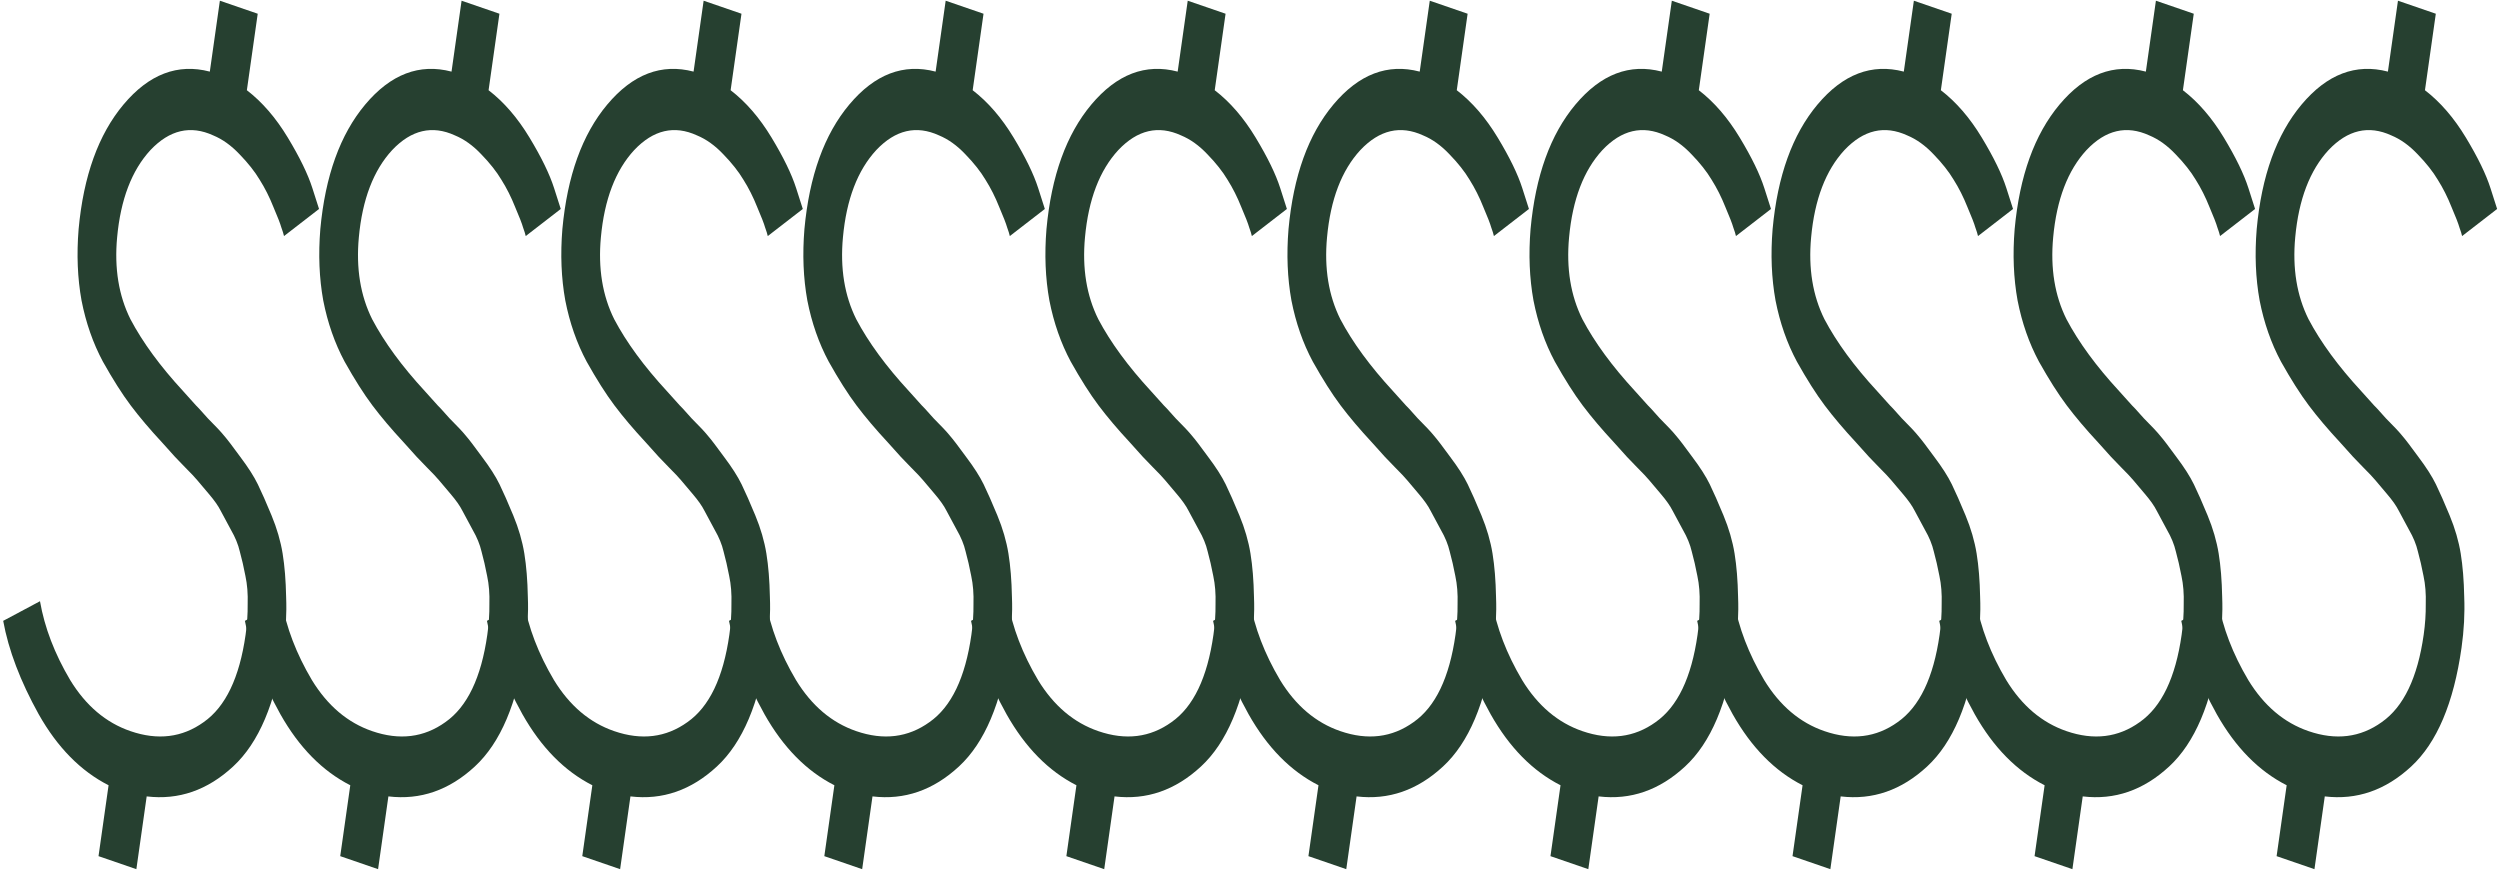 <svg width="723" height="252" viewBox="0 0 723 252" fill="none" xmlns="http://www.w3.org/2000/svg">
<path d="M92.266 60.435L82.136 68.269C82.004 67.657 81.741 66.812 81.348 65.734C81.058 64.691 80.298 62.732 79.066 59.856C77.939 57.016 76.616 54.392 75.1 51.984C73.687 49.612 71.741 47.151 69.26 44.6C66.884 42.085 64.354 40.271 61.669 39.159C55.1 36.146 49.052 37.555 43.524 43.388C38.1 49.256 34.883 57.676 33.873 68.646C33.04 77.603 34.325 85.496 37.729 92.325C41.263 99.011 46.346 105.947 52.979 113.132L56.661 117.228C56.765 117.264 57.901 118.504 60.069 120.947C62.366 123.246 63.933 124.917 64.769 125.959C65.709 127.037 67.277 129.085 69.473 132.104C71.772 135.158 73.472 137.818 74.572 140.082C75.672 142.347 76.995 145.349 78.542 149.087C80.088 152.826 81.153 156.493 81.736 160.089C82.319 163.685 82.657 167.857 82.748 172.604C82.944 177.387 82.685 182.297 81.971 187.333C79.7 203.34 74.852 214.783 67.426 221.66C60.001 228.538 51.666 231.425 42.421 230.32L39.436 251.363L28.491 247.599L31.4 227.095C23.344 223.004 16.608 216.16 11.192 206.564C5.88 197.003 2.457 187.997 0.923 179.547L11.566 173.871C12.89 181.494 15.802 189.097 20.301 196.681C24.826 204.085 30.632 209.006 37.72 211.443C45.642 214.168 52.707 213.297 58.916 208.83C65.229 204.399 69.266 195.979 71.026 183.569C71.46 180.511 71.66 177.562 71.626 174.721C71.721 171.735 71.505 169.02 70.977 166.575C70.475 163.95 69.935 161.595 69.356 159.51C68.882 157.46 68.03 155.375 66.8 153.255C65.596 150.954 64.601 149.103 63.816 147.701C63.136 146.335 61.998 144.718 60.405 142.85C58.812 140.981 57.689 139.652 57.035 138.861C56.383 138.071 55.194 136.813 53.471 135.089C51.852 133.4 50.899 132.412 50.612 132.125L46.93 128.029C43.326 124.149 40.283 120.555 37.801 117.249C35.318 113.943 32.638 109.72 29.759 104.581C26.907 99.261 24.846 93.365 23.578 86.892C22.414 80.456 22.134 73.569 22.738 66.231C24.151 50.872 28.477 38.873 35.715 30.233C43.083 21.449 51.404 18.275 60.679 20.71L63.588 0.207L74.532 3.971L71.394 26.093C75.829 29.505 79.773 34.068 83.226 39.783C86.678 45.497 89.048 50.368 90.335 54.395L92.266 60.435Z" fill="#264030"/>
<path d="M162.17 60.435L152.04 68.269C151.908 67.657 151.645 66.812 151.251 65.734C150.962 64.691 150.201 62.732 148.97 59.856C147.842 57.016 146.52 54.392 145.003 51.984C143.591 49.612 141.644 47.151 139.164 44.6C136.787 42.085 134.257 40.271 131.573 39.159C125.004 36.146 118.955 37.555 113.427 43.388C108.003 49.256 104.786 57.676 103.777 68.646C102.943 77.603 104.229 85.496 107.632 92.325C111.166 99.011 116.249 105.947 122.882 113.132L126.564 117.228C126.669 117.264 127.805 118.504 129.972 120.947C132.27 123.246 133.837 124.917 134.673 125.959C135.613 127.037 137.181 129.085 139.376 132.104C141.676 135.158 143.375 137.818 144.475 140.082C145.575 142.347 146.898 145.349 148.445 149.087C149.992 152.826 151.057 156.493 151.64 160.089C152.223 163.685 152.56 167.857 152.652 172.604C152.848 177.387 152.589 182.297 151.874 187.333C149.603 203.34 144.755 214.783 137.33 221.66C129.904 228.538 121.569 231.425 112.324 230.32L109.339 251.363L98.395 247.599L101.303 227.095C93.248 223.004 86.512 216.16 81.095 206.564C75.783 197.003 72.36 187.997 70.826 179.547L81.47 173.871C82.793 181.494 85.705 189.097 90.204 196.681C94.729 204.085 100.536 209.006 107.623 211.443C115.545 214.168 122.61 213.297 128.819 208.83C135.132 204.399 139.169 195.979 140.93 183.569C141.363 180.511 141.563 177.562 141.529 174.721C141.625 171.735 141.409 169.02 140.881 166.575C140.379 163.95 139.838 161.595 139.26 159.51C138.785 157.46 137.933 155.375 136.703 153.255C135.499 150.954 134.505 149.103 133.72 147.701C133.039 146.335 131.902 144.718 130.309 142.85C128.715 140.981 127.592 139.652 126.939 138.861C126.286 138.071 125.098 136.813 123.375 135.089C121.756 133.4 120.803 132.412 120.516 132.125L116.833 128.029C113.23 124.149 110.187 120.555 107.704 117.249C105.221 113.943 102.541 109.72 99.663 104.581C96.81 99.261 94.749 93.365 93.481 86.892C92.317 80.456 92.037 73.569 92.641 66.231C94.055 50.872 98.38 38.873 105.619 30.233C112.987 21.449 121.308 18.275 130.582 20.71L133.491 0.207L144.436 3.971L141.297 26.093C145.732 29.505 149.676 34.068 153.129 39.783C156.582 45.497 158.952 50.368 160.239 54.395L162.17 60.435Z" fill="#264030"/>
<path d="M232.17 60.435L222.04 68.269C221.908 67.657 221.645 66.812 221.251 65.734C220.962 64.691 220.201 62.732 218.97 59.856C217.842 57.016 216.52 54.392 215.003 51.984C213.591 49.612 211.644 47.151 209.164 44.6C206.787 42.085 204.257 40.271 201.573 39.159C195.004 36.146 188.955 37.555 183.427 43.388C178.003 49.256 174.786 57.676 173.777 68.646C172.943 77.603 174.229 85.496 177.632 92.325C181.166 99.011 186.249 105.947 192.882 113.132L196.564 117.228C196.669 117.264 197.805 118.504 199.972 120.947C202.27 123.246 203.837 124.917 204.673 125.959C205.613 127.037 207.181 129.085 209.376 132.104C211.676 135.158 213.375 137.818 214.475 140.082C215.575 142.347 216.898 145.349 218.445 149.087C219.992 152.826 221.057 156.493 221.64 160.089C222.223 163.685 222.56 167.857 222.652 172.604C222.848 177.387 222.589 182.297 221.874 187.333C219.603 203.34 214.755 214.783 207.33 221.66C199.904 228.538 191.569 231.425 182.324 230.32L179.339 251.363L168.395 247.599L171.303 227.095C163.248 223.004 156.512 216.16 151.095 206.564C145.783 197.003 142.36 187.997 140.826 179.547L151.47 173.871C152.794 181.494 155.705 189.097 160.204 196.681C164.729 204.085 170.536 209.006 177.623 211.443C185.545 214.168 192.61 213.297 198.819 208.83C205.132 204.399 209.169 195.979 210.93 183.569C211.363 180.511 211.563 177.562 211.529 174.721C211.625 171.735 211.409 169.02 210.881 166.575C210.379 163.95 209.838 161.595 209.26 159.51C208.785 157.46 207.933 155.375 206.703 153.255C205.499 150.954 204.505 149.103 203.72 147.701C203.039 146.335 201.902 144.718 200.309 142.85C198.715 140.981 197.592 139.652 196.939 138.861C196.286 138.071 195.098 136.813 193.375 135.089C191.756 133.4 190.803 132.412 190.516 132.125L186.833 128.029C183.23 124.149 180.187 120.555 177.704 117.249C175.221 113.943 172.541 109.72 169.663 104.581C166.81 99.261 164.749 93.365 163.481 86.892C162.317 80.456 162.037 73.569 162.641 66.231C164.055 50.872 168.381 38.873 175.619 30.233C182.987 21.449 191.308 18.275 200.582 20.71L203.491 0.207L214.436 3.971L211.297 26.093C215.732 29.505 219.676 34.068 223.129 39.783C226.582 45.497 228.952 50.368 230.239 54.395L232.17 60.435Z" fill="#264030"/>
<path d="M302.17 60.435L292.04 68.269C291.908 67.657 291.645 66.812 291.251 65.734C290.962 64.691 290.201 62.732 288.97 59.856C287.842 57.016 286.52 54.392 285.003 51.984C283.591 49.612 281.644 47.151 279.164 44.6C276.787 42.085 274.257 40.271 271.573 39.159C265.004 36.146 258.955 37.555 253.427 43.388C248.003 49.256 244.786 57.676 243.777 68.646C242.943 77.603 244.229 85.496 247.632 92.325C251.166 99.011 256.249 105.947 262.882 113.132L266.564 117.228C266.669 117.264 267.805 118.504 269.972 120.947C272.27 123.246 273.837 124.917 274.673 125.959C275.613 127.037 277.181 129.085 279.376 132.104C281.676 135.158 283.375 137.818 284.475 140.082C285.575 142.347 286.898 145.349 288.445 149.087C289.992 152.826 291.057 156.493 291.64 160.089C292.223 163.685 292.56 167.857 292.652 172.604C292.848 177.387 292.589 182.297 291.874 187.333C289.603 203.34 284.755 214.783 277.33 221.66C269.904 228.538 261.569 231.425 252.324 230.32L249.339 251.363L238.395 247.599L241.303 227.095C233.248 223.004 226.512 216.16 221.095 206.564C215.783 197.003 212.36 187.997 210.826 179.547L221.47 173.871C222.794 181.494 225.705 189.097 230.204 196.681C234.729 204.085 240.536 209.006 247.623 211.443C255.545 214.168 262.61 213.297 268.819 208.83C275.132 204.399 279.169 195.979 280.93 183.569C281.363 180.511 281.563 177.562 281.529 174.721C281.625 171.735 281.409 169.02 280.881 166.575C280.379 163.95 279.838 161.595 279.26 159.51C278.785 157.46 277.933 155.375 276.703 153.255C275.499 150.954 274.505 149.103 273.72 147.701C273.039 146.335 271.902 144.718 270.309 142.85C268.715 140.981 267.592 139.652 266.939 138.861C266.286 138.071 265.098 136.813 263.375 135.089C261.756 133.4 260.803 132.412 260.516 132.125L256.833 128.029C253.23 124.149 250.187 120.555 247.704 117.249C245.221 113.943 242.541 109.72 239.663 104.581C236.81 99.261 234.749 93.365 233.481 86.892C232.317 80.456 232.037 73.569 232.641 66.231C234.055 50.872 238.381 38.873 245.619 30.233C252.987 21.449 261.308 18.275 270.582 20.71L273.491 0.207L284.436 3.971L281.297 26.093C285.732 29.505 289.676 34.068 293.129 39.783C296.582 45.497 298.952 50.368 300.239 54.395L302.17 60.435Z" fill="#264030"/>
<path d="M372.17 60.435L362.04 68.269C361.908 67.657 361.645 66.812 361.251 65.734C360.962 64.691 360.201 62.732 358.97 59.856C357.842 57.016 356.52 54.392 355.003 51.984C353.591 49.612 351.644 47.151 349.164 44.6C346.787 42.085 344.257 40.271 341.573 39.159C335.004 36.146 328.955 37.555 323.427 43.388C318.003 49.256 314.786 57.676 313.777 68.646C312.943 77.603 314.229 85.496 317.632 92.325C321.166 99.011 326.249 105.947 332.882 113.132L336.564 117.228C336.669 117.264 337.805 118.504 339.972 120.947C342.27 123.246 343.837 124.917 344.673 125.959C345.613 127.037 347.181 129.085 349.376 132.104C351.676 135.158 353.375 137.818 354.475 140.082C355.575 142.347 356.898 145.349 358.445 149.087C359.992 152.826 361.057 156.493 361.64 160.089C362.223 163.685 362.56 167.857 362.652 172.604C362.848 177.387 362.589 182.297 361.874 187.333C359.603 203.34 354.755 214.783 347.33 221.66C339.904 228.538 331.569 231.425 322.324 230.32L319.339 251.363L308.395 247.599L311.303 227.095C303.248 223.004 296.512 216.16 291.095 206.564C285.783 197.003 282.36 187.997 280.826 179.547L291.47 173.871C292.794 181.494 295.705 189.097 300.204 196.681C304.729 204.085 310.536 209.006 317.623 211.443C325.545 214.168 332.61 213.297 338.819 208.83C345.132 204.399 349.169 195.979 350.93 183.569C351.363 180.511 351.563 177.562 351.529 174.721C351.625 171.735 351.409 169.02 350.881 166.575C350.379 163.95 349.838 161.595 349.26 159.51C348.785 157.46 347.933 155.375 346.703 153.255C345.499 150.954 344.505 149.103 343.72 147.701C343.039 146.335 341.902 144.718 340.309 142.85C338.715 140.981 337.592 139.652 336.939 138.861C336.286 138.071 335.098 136.813 333.375 135.089C331.756 133.4 330.803 132.412 330.516 132.125L326.833 128.029C323.23 124.149 320.187 120.555 317.704 117.249C315.221 113.943 312.541 109.72 309.663 104.581C306.81 99.261 304.749 93.365 303.481 86.892C302.317 80.456 302.037 73.569 302.641 66.231C304.055 50.872 308.381 38.873 315.619 30.233C322.987 21.449 331.308 18.275 340.582 20.71L343.491 0.207L354.436 3.971L351.297 26.093C355.732 29.505 359.676 34.068 363.129 39.783C366.582 45.497 368.952 50.368 370.239 54.395L372.17 60.435Z" fill="#264030"/>
<path d="M442.17 60.435L432.04 68.269C431.908 67.657 431.645 66.812 431.251 65.734C430.962 64.691 430.201 62.732 428.97 59.856C427.842 57.016 426.52 54.392 425.003 51.984C423.591 49.612 421.644 47.151 419.164 44.6C416.787 42.085 414.257 40.271 411.573 39.159C405.004 36.146 398.955 37.555 393.427 43.388C388.003 49.256 384.786 57.676 383.777 68.646C382.943 77.603 384.229 85.496 387.632 92.325C391.166 99.011 396.249 105.947 402.882 113.132L406.564 117.228C406.669 117.264 407.805 118.504 409.972 120.947C412.27 123.246 413.837 124.917 414.673 125.959C415.613 127.037 417.181 129.085 419.376 132.104C421.676 135.158 423.375 137.818 424.475 140.082C425.575 142.347 426.898 145.349 428.445 149.087C429.992 152.826 431.057 156.493 431.64 160.089C432.223 163.685 432.56 167.857 432.652 172.604C432.848 177.387 432.589 182.297 431.874 187.333C429.603 203.34 424.755 214.783 417.33 221.66C409.904 228.538 401.569 231.425 392.324 230.32L389.339 251.363L378.395 247.599L381.303 227.095C373.248 223.004 366.512 216.16 361.095 206.564C355.783 197.003 352.36 187.997 350.826 179.547L361.47 173.871C362.794 181.494 365.705 189.097 370.204 196.681C374.729 204.085 380.536 209.006 387.623 211.443C395.545 214.168 402.61 213.297 408.819 208.83C415.132 204.399 419.169 195.979 420.93 183.569C421.363 180.511 421.563 177.562 421.529 174.721C421.625 171.735 421.409 169.02 420.881 166.575C420.379 163.95 419.838 161.595 419.26 159.51C418.785 157.46 417.933 155.375 416.703 153.255C415.499 150.954 414.505 149.103 413.72 147.701C413.039 146.335 411.902 144.718 410.309 142.85C408.715 140.981 407.592 139.652 406.939 138.861C406.286 138.071 405.098 136.813 403.375 135.089C401.756 133.4 400.803 132.412 400.516 132.125L396.833 128.029C393.23 124.149 390.187 120.555 387.704 117.249C385.221 113.943 382.541 109.72 379.663 104.581C376.81 99.261 374.749 93.365 373.481 86.892C372.317 80.456 372.037 73.569 372.641 66.231C374.055 50.872 378.381 38.873 385.619 30.233C392.987 21.449 401.308 18.275 410.582 20.71L413.491 0.207L424.436 3.971L421.297 26.093C425.732 29.505 429.676 34.068 433.129 39.783C436.582 45.497 438.952 50.368 440.239 54.395L442.17 60.435Z" fill="#264030"/>
<path d="M512.17 60.435L502.04 68.269C501.908 67.657 501.645 66.812 501.251 65.734C500.962 64.691 500.201 62.732 498.97 59.856C497.842 57.016 496.52 54.392 495.003 51.984C493.591 49.612 491.644 47.151 489.164 44.6C486.787 42.085 484.257 40.271 481.573 39.159C475.004 36.146 468.955 37.555 463.427 43.388C458.003 49.256 454.786 57.676 453.777 68.646C452.943 77.603 454.229 85.496 457.632 92.325C461.166 99.011 466.249 105.947 472.882 113.132L476.564 117.228C476.669 117.264 477.805 118.504 479.972 120.947C482.27 123.246 483.837 124.917 484.673 125.959C485.613 127.037 487.181 129.085 489.376 132.104C491.676 135.158 493.375 137.818 494.475 140.082C495.575 142.347 496.898 145.349 498.445 149.087C499.992 152.826 501.057 156.493 501.64 160.089C502.223 163.685 502.56 167.857 502.652 172.604C502.848 177.387 502.589 182.297 501.874 187.333C499.603 203.34 494.755 214.783 487.33 221.66C479.904 228.538 471.569 231.425 462.324 230.32L459.339 251.363L448.395 247.599L451.303 227.095C443.248 223.004 436.512 216.16 431.095 206.564C425.783 197.003 422.36 187.997 420.826 179.547L431.47 173.871C432.794 181.494 435.705 189.097 440.204 196.681C444.729 204.085 450.536 209.006 457.623 211.443C465.545 214.168 472.61 213.297 478.819 208.83C485.132 204.399 489.169 195.979 490.93 183.569C491.363 180.511 491.563 177.562 491.529 174.721C491.625 171.735 491.409 169.02 490.881 166.575C490.379 163.95 489.838 161.595 489.26 159.51C488.785 157.46 487.933 155.375 486.703 153.255C485.499 150.954 484.505 149.103 483.72 147.701C483.039 146.335 481.902 144.718 480.309 142.85C478.715 140.981 477.592 139.652 476.939 138.861C476.286 138.071 475.098 136.813 473.375 135.089C471.756 133.4 470.803 132.412 470.516 132.125L466.833 128.029C463.23 124.149 460.187 120.555 457.704 117.249C455.221 113.943 452.541 109.72 449.663 104.581C446.81 99.261 444.749 93.365 443.481 86.892C442.317 80.456 442.037 73.569 442.641 66.231C444.055 50.872 448.381 38.873 455.619 30.233C462.987 21.449 471.308 18.275 480.582 20.71L483.491 0.207L494.436 3.971L491.297 26.093C495.732 29.505 499.676 34.068 503.129 39.783C506.582 45.497 508.952 50.368 510.239 54.395L512.17 60.435Z" fill="#264030"/>
<path d="M582.17 60.435L572.04 68.269C571.908 67.657 571.645 66.812 571.251 65.734C570.962 64.691 570.201 62.732 568.97 59.856C567.842 57.016 566.52 54.392 565.003 51.984C563.59 49.612 561.644 47.151 559.164 44.6C556.787 42.085 554.257 40.271 551.573 39.159C545.004 36.146 538.955 37.555 533.427 43.388C528.003 49.256 524.786 57.676 523.777 68.646C522.943 77.603 524.229 85.496 527.632 92.325C531.166 99.011 536.249 105.947 542.882 113.132L546.564 117.228C546.669 117.264 547.805 118.504 549.972 120.947C552.27 123.246 553.837 124.917 554.673 125.959C555.613 127.037 557.181 129.085 559.376 132.104C561.676 135.158 563.375 137.818 564.475 140.082C565.575 142.347 566.898 145.349 568.445 149.087C569.992 152.826 571.057 156.493 571.64 160.089C572.223 163.685 572.56 167.857 572.652 172.604C572.848 177.387 572.589 182.297 571.874 187.333C569.603 203.34 564.755 214.783 557.33 221.66C549.904 228.538 541.569 231.425 532.324 230.32L529.339 251.363L518.395 247.599L521.303 227.095C513.248 223.004 506.512 216.16 501.095 206.564C495.783 197.003 492.36 187.997 490.826 179.547L501.47 173.871C502.794 181.494 505.705 189.097 510.204 196.681C514.729 204.085 520.535 209.006 527.623 211.443C535.545 214.168 542.61 213.297 548.819 208.83C555.132 204.399 559.169 195.979 560.93 183.569C561.363 180.511 561.563 177.562 561.529 174.721C561.625 171.735 561.409 169.02 560.881 166.575C560.379 163.95 559.838 161.595 559.26 159.51C558.785 157.46 557.933 155.375 556.703 153.255C555.499 150.954 554.505 149.103 553.72 147.701C553.039 146.335 551.902 144.718 550.309 142.85C548.715 140.981 547.592 139.652 546.939 138.861C546.286 138.071 545.098 136.813 543.375 135.089C541.756 133.4 540.803 132.412 540.516 132.125L536.833 128.029C533.23 124.149 530.187 120.555 527.704 117.249C525.221 113.943 522.541 109.72 519.663 104.581C516.81 99.261 514.749 93.365 513.481 86.892C512.317 80.456 512.037 73.569 512.641 66.231C514.055 50.872 518.381 38.873 525.619 30.233C532.987 21.449 541.308 18.275 550.582 20.71L553.491 0.207L564.436 3.971L561.297 26.093C565.732 29.505 569.676 34.068 573.129 39.783C576.582 45.497 578.952 50.368 580.239 54.395L582.17 60.435Z" fill="#264030"/>
<path d="M652.17 60.435L642.04 68.269C641.908 67.657 641.645 66.812 641.251 65.734C640.962 64.691 640.201 62.732 638.97 59.856C637.842 57.016 636.52 54.392 635.003 51.984C633.59 49.612 631.644 47.151 629.164 44.6C626.787 42.085 624.257 40.271 621.573 39.159C615.004 36.146 608.955 37.555 603.427 43.388C598.003 49.256 594.786 57.676 593.777 68.646C592.943 77.603 594.229 85.496 597.632 92.325C601.166 99.011 606.249 105.947 612.882 113.132L616.564 117.228C616.669 117.264 617.805 118.504 619.972 120.947C622.27 123.246 623.837 124.917 624.673 125.959C625.613 127.037 627.181 129.085 629.376 132.104C631.676 135.158 633.375 137.818 634.475 140.082C635.575 142.347 636.898 145.349 638.445 149.087C639.992 152.826 641.057 156.493 641.64 160.089C642.223 163.685 642.56 167.857 642.652 172.604C642.848 177.387 642.589 182.297 641.874 187.333C639.603 203.34 634.755 214.783 627.33 221.66C619.904 228.538 611.569 231.425 602.324 230.32L599.339 251.363L588.395 247.599L591.303 227.095C583.248 223.004 576.512 216.16 571.095 206.564C565.783 197.003 562.36 187.997 560.826 179.547L571.47 173.871C572.793 181.494 575.705 189.097 580.204 196.681C584.729 204.085 590.535 209.006 597.623 211.443C605.545 214.168 612.61 213.297 618.819 208.83C625.132 204.399 629.169 195.979 630.93 183.569C631.363 180.511 631.563 177.562 631.529 174.721C631.625 171.735 631.409 169.02 630.881 166.575C630.379 163.95 629.838 161.595 629.26 159.51C628.785 157.46 627.933 155.375 626.703 153.255C625.499 150.954 624.505 149.103 623.72 147.701C623.039 146.335 621.902 144.718 620.309 142.85C618.715 140.981 617.592 139.652 616.939 138.861C616.286 138.071 615.098 136.813 613.375 135.089C611.756 133.4 610.803 132.412 610.516 132.125L606.833 128.029C603.23 124.149 600.187 120.555 597.704 117.249C595.221 113.943 592.541 109.72 589.663 104.581C586.81 99.261 584.749 93.365 583.481 86.892C582.317 80.456 582.037 73.569 582.641 66.231C584.055 50.872 588.381 38.873 595.619 30.233C602.987 21.449 611.308 18.275 620.582 20.71L623.491 0.207L634.436 3.971L631.297 26.093C635.732 29.505 639.676 34.068 643.129 39.783C646.582 45.497 648.952 50.368 650.239 54.395L652.17 60.435Z" fill="#264030"/>
<path d="M722.17 60.435L712.04 68.269C711.908 67.657 711.645 66.812 711.251 65.734C710.962 64.691 710.201 62.732 708.97 59.856C707.842 57.016 706.52 54.392 705.003 51.984C703.59 49.612 701.644 47.151 699.164 44.6C696.787 42.085 694.257 40.271 691.573 39.159C685.004 36.146 678.955 37.555 673.427 43.388C668.003 49.256 664.786 57.676 663.777 68.646C662.943 77.603 664.229 85.496 667.632 92.325C671.166 99.011 676.249 105.947 682.882 113.132L686.564 117.228C686.669 117.264 687.805 118.504 689.972 120.947C692.27 123.246 693.837 124.917 694.673 125.959C695.613 127.037 697.181 129.085 699.376 132.104C701.676 135.158 703.375 137.818 704.475 140.082C705.575 142.347 706.898 145.349 708.445 149.087C709.992 152.826 711.057 156.493 711.64 160.089C712.223 163.685 712.56 167.857 712.652 172.604C712.848 177.387 712.589 182.297 711.874 187.333C709.603 203.34 704.755 214.783 697.33 221.66C689.904 228.538 681.569 231.425 672.324 230.32L669.339 251.363L658.395 247.599L661.303 227.095C653.248 223.004 646.512 216.16 641.095 206.564C635.783 197.003 632.36 187.997 630.826 179.547L641.47 173.871C642.793 181.494 645.705 189.097 650.204 196.681C654.729 204.085 660.535 209.006 667.623 211.443C675.545 214.168 682.61 213.297 688.819 208.83C695.132 204.399 699.169 195.979 700.93 183.569C701.363 180.511 701.563 177.562 701.529 174.721C701.625 171.735 701.409 169.02 700.881 166.575C700.379 163.95 699.838 161.595 699.26 159.51C698.785 157.46 697.933 155.375 696.703 153.255C695.499 150.954 694.505 149.103 693.72 147.701C693.039 146.335 691.902 144.718 690.309 142.85C688.715 140.981 687.592 139.652 686.939 138.861C686.286 138.071 685.098 136.813 683.375 135.089C681.756 133.4 680.803 132.412 680.516 132.125L676.833 128.029C673.23 124.149 670.187 120.555 667.704 117.249C665.221 113.943 662.541 109.72 659.663 104.581C656.81 99.261 654.749 93.365 653.481 86.892C652.317 80.456 652.037 73.569 652.641 66.231C654.055 50.872 658.381 38.873 665.619 30.233C672.987 21.449 681.308 18.275 690.582 20.71L693.491 0.207L704.436 3.971L701.297 26.093C705.732 29.505 709.676 34.068 713.129 39.783C716.582 45.497 718.952 50.368 720.239 54.395L722.17 60.435Z" fill="#264030"/>
</svg>
